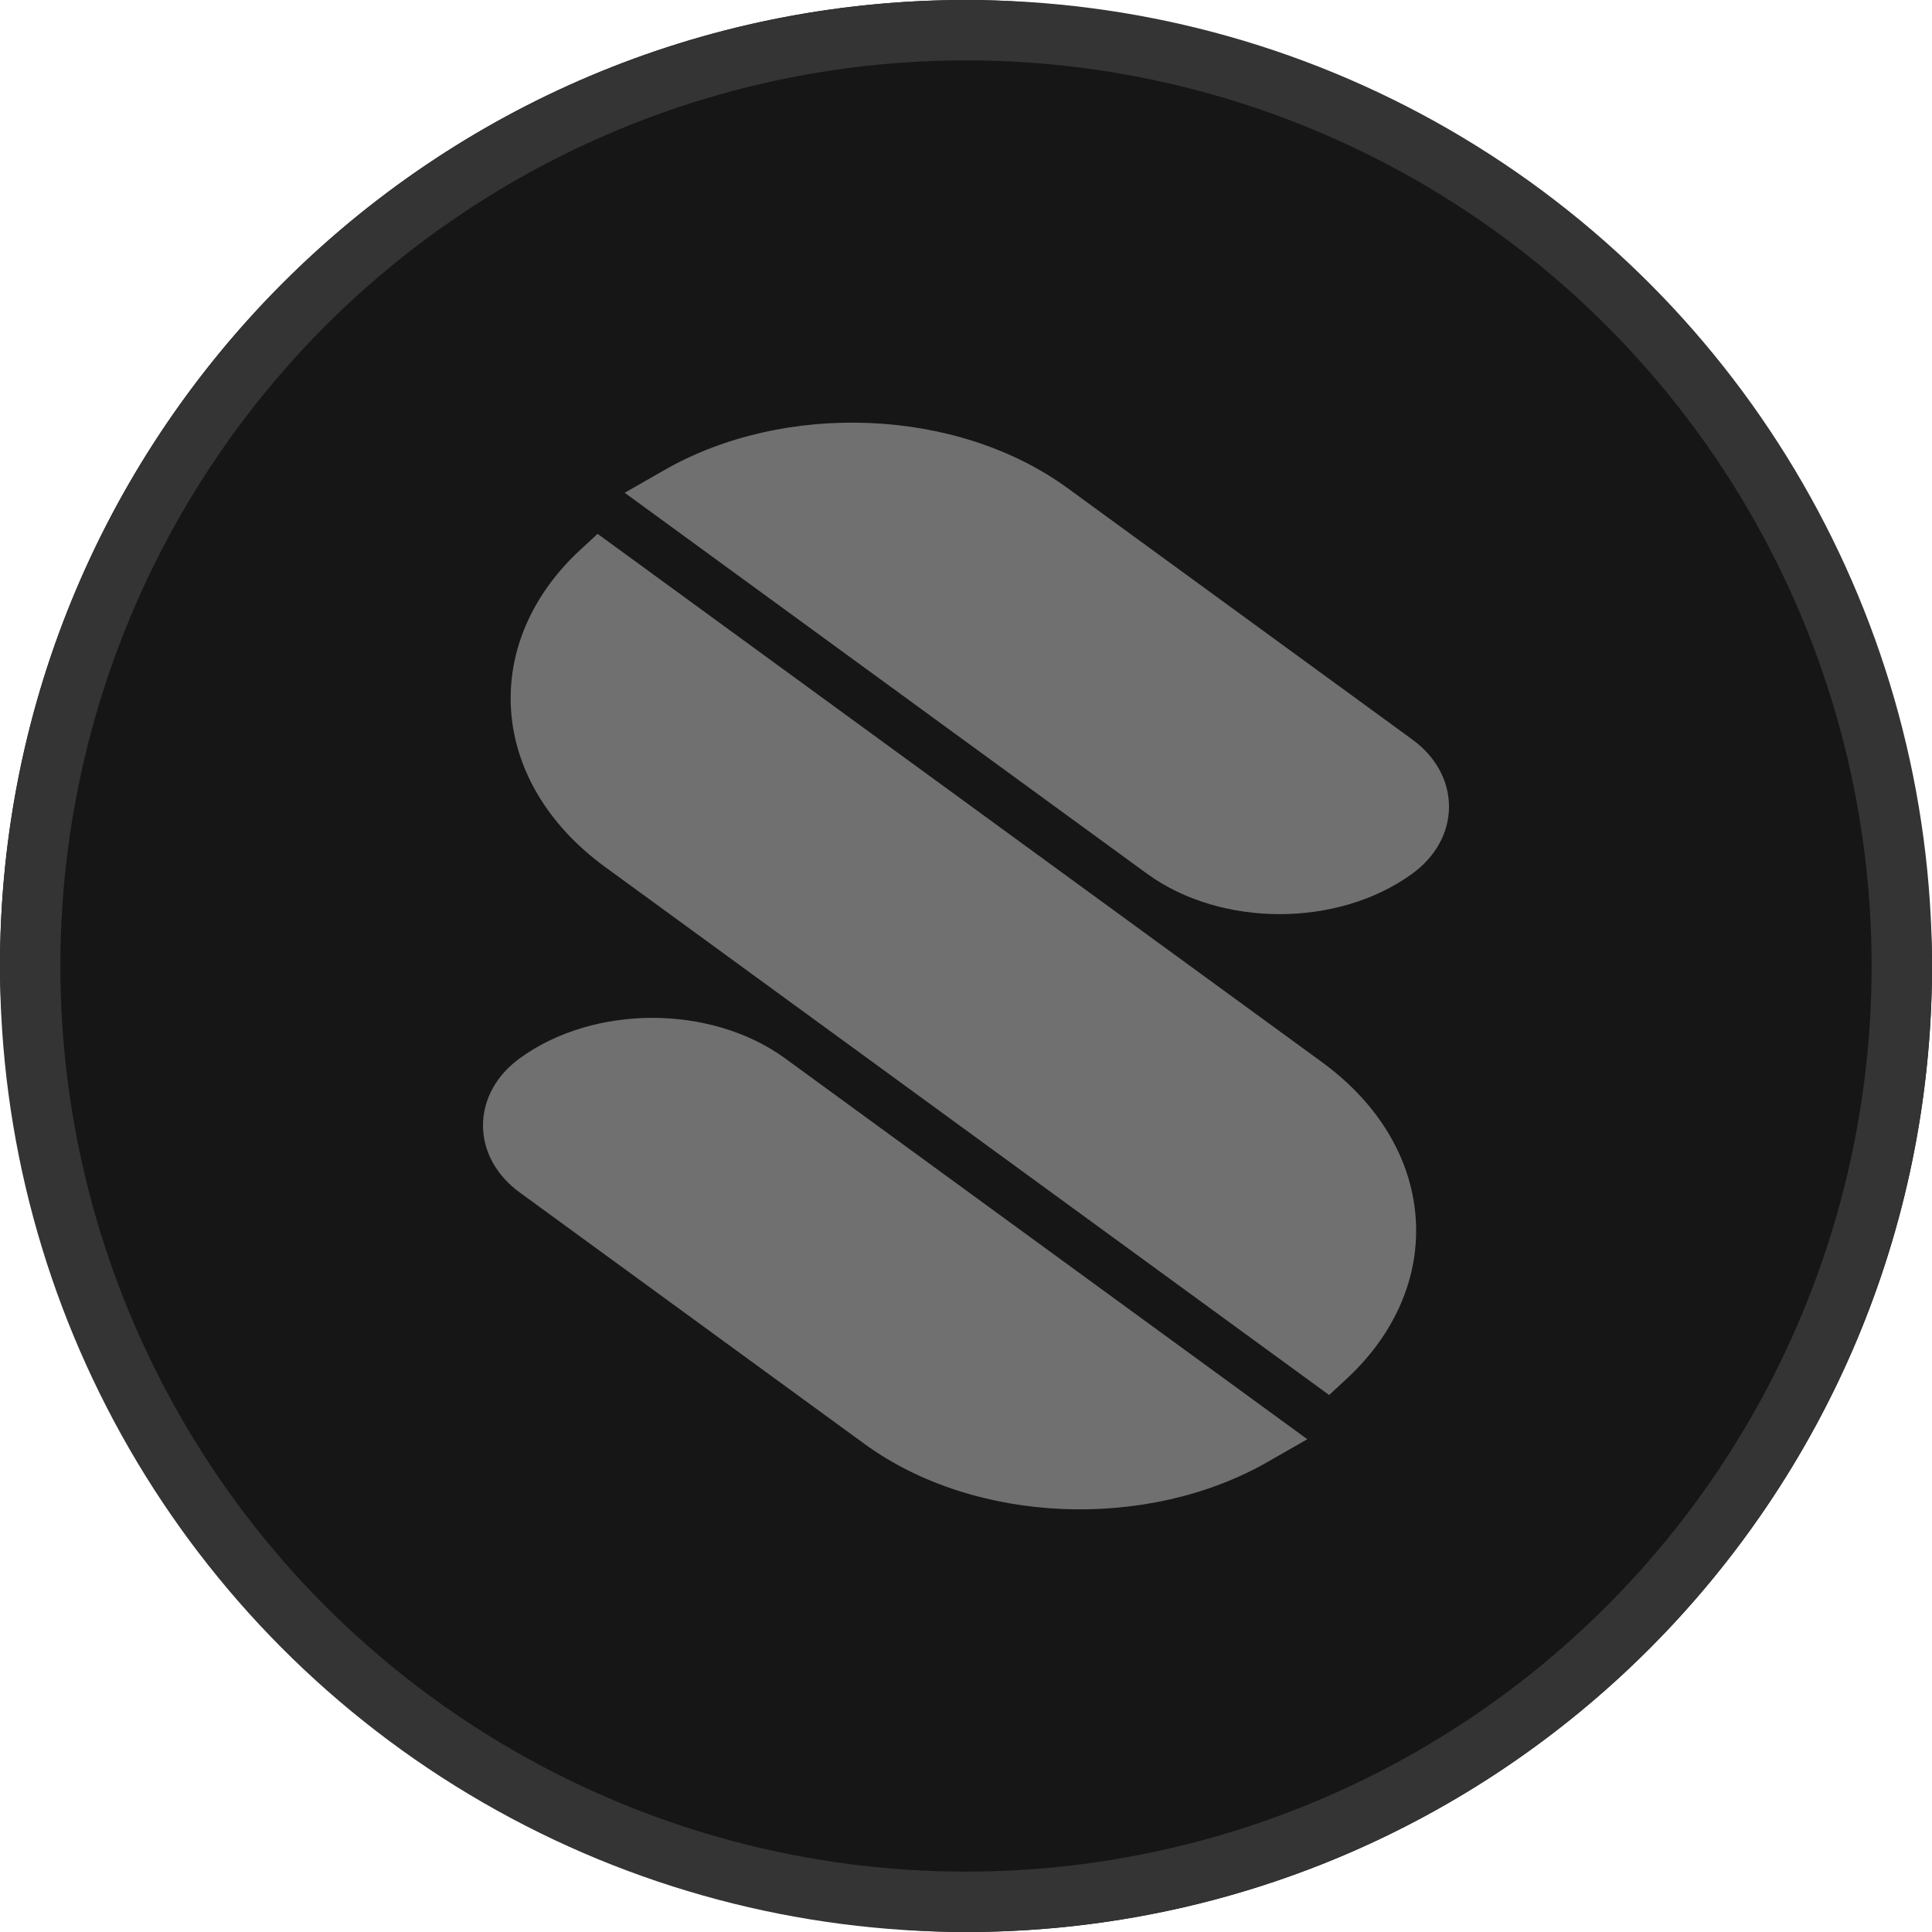 <svg width="32" height="32" viewBox="0 0 32 32" fill="none" xmlns="http://www.w3.org/2000/svg">
<g id="Asset">
<rect width="32" height="32" rx="16" fill="#161616"/>
<circle id="Border" cx="16" cy="16" r="15.5" stroke="#343434"/>
<g id="Flattened">
<path d="M17.684 8.086C15.84 6.741 12.984 6.651 11.004 7.786L10.347 8.162L18.996 14.47C19.622 14.926 20.42 15.141 21.195 15.141C21.97 15.141 22.767 14.926 23.393 14.47C23.767 14.198 24 13.802 24 13.36C24 12.918 23.767 12.522 23.393 12.249L17.684 8.086Z" fill="#707070"/>
<path d="M13.004 17.53C12.378 17.074 11.58 16.859 10.805 16.859C10.03 16.859 9.232 17.074 8.607 17.53C8.233 17.802 8 18.198 8 18.64C8 19.082 8.233 19.478 8.607 19.75L14.316 23.914C16.16 25.259 19.016 25.349 20.996 24.214L21.653 23.838L13.004 17.53Z" fill="#707070"/>
<path d="M21.893 17.59L9.898 8.842L9.604 9.114C8.793 9.867 8.392 10.823 8.467 11.795C8.542 12.764 9.085 13.675 10.02 14.358L22.015 23.106L22.309 22.833C23.12 22.081 23.522 21.124 23.447 20.153C23.372 19.183 22.829 18.272 21.893 17.59Z" fill="#707070"/>
</g>
</g>
</svg>
